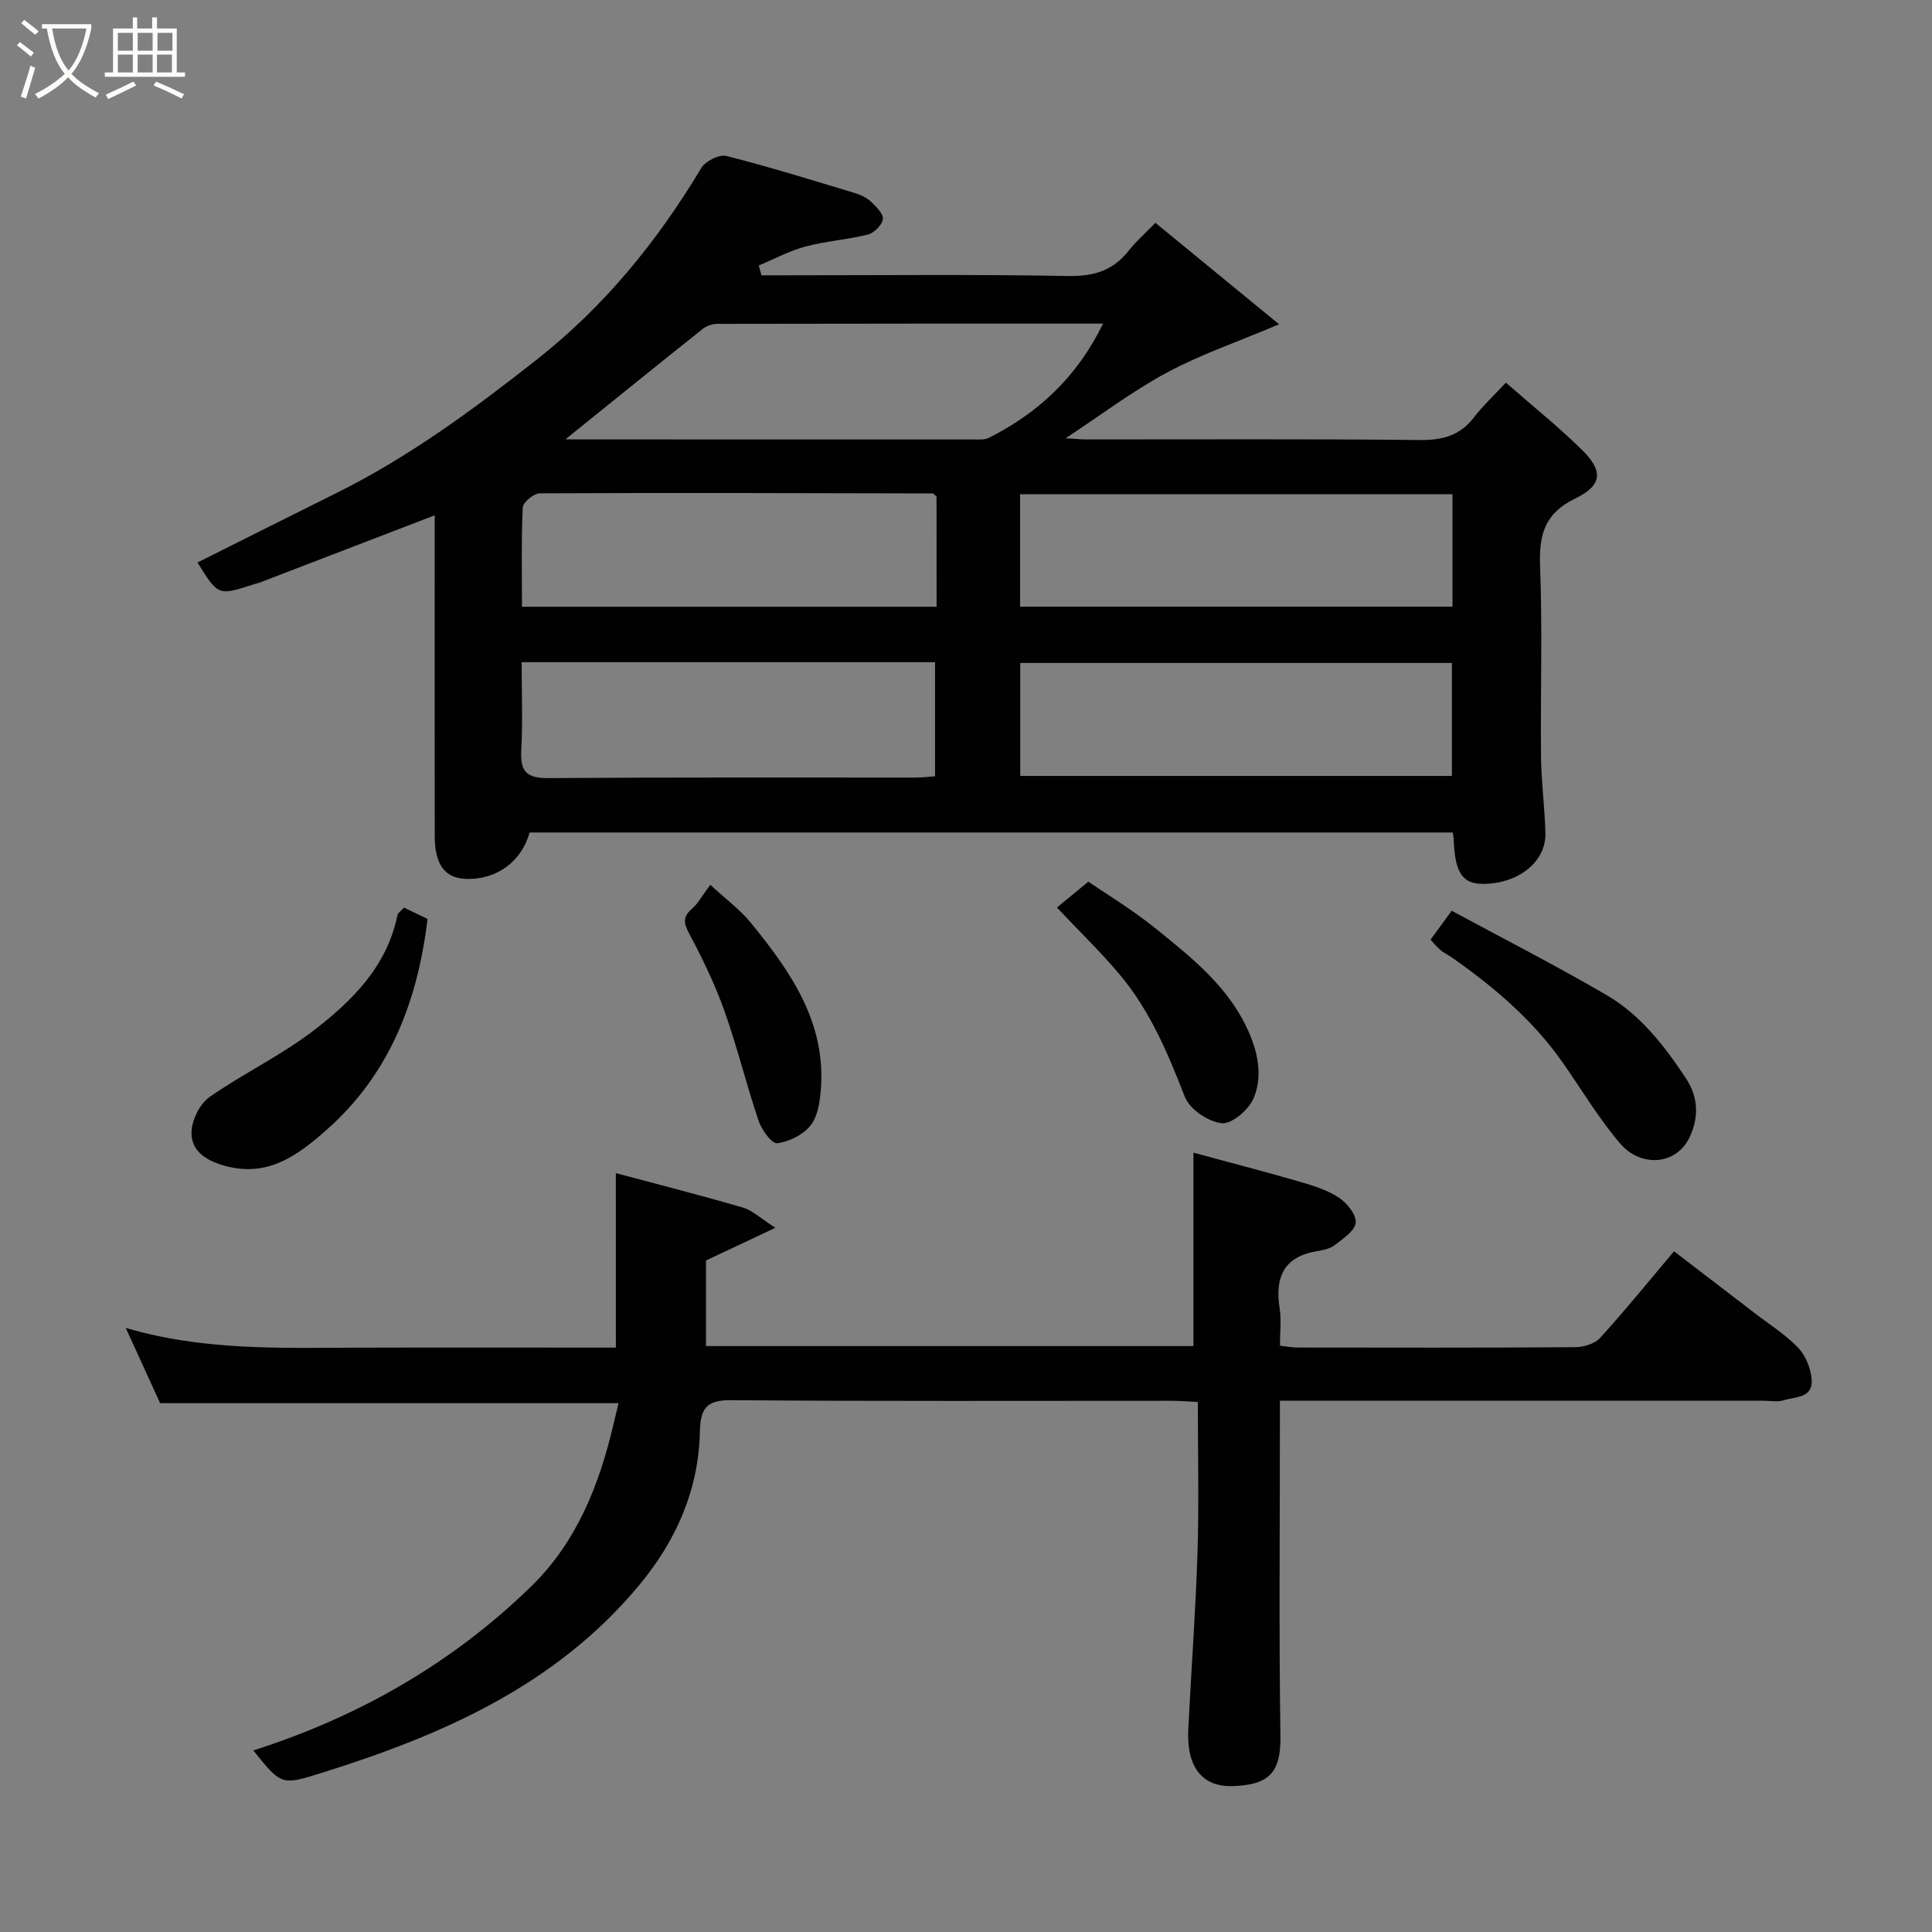 <svg enable-background="new 0 0 400 400" viewBox="0 0 400 400" xmlns="http://www.w3.org/2000/svg"><rect x="0" y="0" width="400" height="400" fill="#808080" stroke="none"/><path d="m6.4 11.7c-1-.8-1.9-1.6-2.9-2.3l.6-.7c.9.7 1.9 1.4 2.9 2.2zm-2.1 8.3c.7-2.1 1.4-4.2 2-6.4.2.1.6.3 1 .4-.7 2.3-1.3 4.4-1.9 6.4zm3-12.8c-1.1-.9-2.1-1.7-2.9-2.4l.6-.7c1 .8 2 1.5 3 2.4zm1.4-1.3v-.9h10.2v.9c-.9 4.2-2.3 7.3-4.1 9.4 1.3 1.4 3.2 2.7 5.7 4-.2.2-.4.5-.7.9-2.5-1.4-4.4-2.7-5.7-4.2-1.4 1.5-3.5 3-6.1 4.4 0 0 0 0-.1-.1-.3-.4-.5-.7-.7-.8 2.7-1.4 4.7-2.8 6.2-4.2-1.8-2.2-3-5.3-3.7-9.4zm9.2 0h-7.1c.6 3.8 1.7 6.7 3.4 8.7 1.7-2 2.9-4.8 3.7-8.7z" fill="#fbfcfa"/><path d="m31.6 3.6h.9v2.3h4.1v9.1h1.7v.9h-16.6v-.9h1.7v-9.1h4.1v-2.3h.9v2.3h3.1v-2.3zm-4 13.3.6.8c-1.9.9-3.8 1.9-5.8 2.8-.2-.3-.3-.6-.5-.9 2-.9 3.9-1.8 5.7-2.7zm-3.2-10.1v3.7h3.1v-3.7zm0 4.5v3.7h3.1v-3.7zm4.1-4.5v3.7h3.1v-3.7zm0 4.5v3.7h3.1v-3.7zm9.1 9.1c-2.1-1.1-4.1-2-5.8-2.7l.5-.8c2.2.9 4.1 1.8 5.8 2.6zm-1.9-13.6h-3.1v3.7h3.1zm-3.2 4.5v3.7h3.1v-3.7z" fill="#fbfcfa"/><g fill="#010101"><path d="m40.89 116.46c9.82-4.91 19.29-9.68 28.78-14.39 15.01-7.45 28.38-17.32 41.5-27.65 13.98-11.01 24.92-24.46 34.02-39.63.85-1.42 3.71-2.87 5.18-2.5 8.96 2.26 17.8 5.02 26.66 7.69 1.21.36 2.46.98 3.36 1.83 1.06 1 2.55 2.51 2.39 3.58-.18 1.22-1.81 2.85-3.09 3.17-4.25 1.07-8.7 1.35-12.92 2.48-3.34.89-6.46 2.59-9.68 3.93.19.68.37 1.35.56 2.03h4.69c19.66 0 39.32-.21 58.98.14 5.31.09 9.24-1.22 12.44-5.33 1.32-1.7 2.98-3.13 5.45-5.68 8.18 6.71 16.29 13.36 25.61 21.01-8.82 3.73-16.34 6.29-23.25 10.01-7.13 3.84-13.66 8.8-20.94 13.59 1.65.09 3.01.24 4.37.24 22.99.01 45.98-.12 68.97.12 4.69.05 8.31-.91 11.2-4.69 1.81-2.37 4.03-4.42 6.61-7.19 5.49 4.81 10.84 9.1 15.72 13.89 4.48 4.39 4.28 7.37-1.38 10.11-6.35 3.08-7.51 7.52-7.26 13.98.5 13.14.06 26.32.19 39.48.06 5.27.78 10.53.91 15.8.15 5.93-5.55 10.47-12.86 10.52-4.34.03-5.9-2.34-6.13-9.29-.01-.33-.09-.66-.19-1.35-63.67 0-127.39 0-191.14 0-1.66 6.08-6.97 9.93-13.38 9.59-4.19-.22-6.24-3-6.25-8.8-.03-20.33-.01-40.65-.01-60.98 0-1.81 0-3.62 0-5.48-12.21 4.7-24.18 9.3-36.16 13.9-.46.17-.94.27-1.41.42-7.25 2.35-7.25 2.35-11.54-4.55zm170.31 9.14h89.52c0-8 0-15.6 0-23.28-29.98 0-59.68 0-89.52 0zm.03 35.05h89.37c0-8.07 0-15.79 0-23.39-29.98 0-59.56 0-89.37 0zm17.15-93.65c-27.23 0-53.54-.01-79.85.05-1.04 0-2.28.44-3.1 1.09-9.64 7.68-19.22 15.44-28.45 22.89-.65-.25-.38-.06-.11-.06 28.32.02 56.63.03 84.95.02.98 0 2.1.08 2.92-.34 10.18-5.15 18.19-12.5 23.64-23.65zm-120.38 70.1c0 6.4.25 12.37-.08 18.31-.25 4.38 1.19 5.72 5.62 5.69 25.31-.19 50.62-.09 75.94-.11 1.43 0 2.86-.18 4.11-.27 0-8.15 0-15.87 0-23.62-28.55 0-56.68 0-85.59 0zm85.9-34.3c-.55-.45-.67-.64-.8-.64-27.12-.06-54.24-.15-81.35-.02-1.23.01-3.47 1.86-3.52 2.93-.32 6.9-.16 13.81-.16 20.55h85.84c-.01-7.87-.01-15.34-.01-22.82z"/><path d="m127.5 242.88c8.79 2.35 17.6 4.59 26.32 7.14 1.98.58 3.65 2.23 6.72 4.18-5.74 2.7-9.91 4.66-14.37 6.77v17.72h100.92c0-13.11 0-26.07 0-40.04 6.99 1.9 14.58 3.86 22.11 6.04 2.79.81 5.69 1.73 8.06 3.31 1.66 1.11 3.6 3.54 3.42 5.16-.19 1.7-2.63 3.29-4.33 4.62-.97.75-2.4 1.05-3.67 1.26-6.95 1.14-8.75 5.47-7.74 11.87.38 2.42.06 4.95.06 7.7 1.37.15 2.47.37 3.58.38 19.16.02 38.33.07 57.49-.07 1.77-.01 4.08-.67 5.19-1.89 5.19-5.7 10.04-11.7 15.33-17.97 5.6 4.29 11.26 8.62 16.9 12.96 2.98 2.29 6.24 4.33 8.81 7.03 1.54 1.61 2.57 4.2 2.78 6.45.37 4-3.42 3.67-5.88 4.43-1.22.37-2.65.08-3.98.08-31.33 0-62.65 0-93.98 0-1.82 0-3.65 0-6.25 0v5.43c0 21.33-.21 42.66.11 63.99.12 7.83-2.59 10.1-9.82 10.36-6.37.23-9.64-3.92-9.26-11.73.6-12.2 1.52-24.39 1.91-36.59.32-10.29.07-20.59.07-31.21-1.99-.09-3.6-.23-5.22-.24-30.49-.01-60.99.12-91.48-.13-5.29-.04-6.29 1.96-6.4 6.63-.28 12-4.91 22.44-12.53 31.63-17.24 20.77-40.68 31.05-65.6 38.85-8.48 2.65-8.45 2.73-14.32-4.59 21.78-6.96 41.17-18.02 57.55-33.99 9.41-9.17 14.07-20.99 17.02-33.56.33-1.41.67-2.81 1.04-4.35-31.62 0-62.98 0-94.91 0-2.14-4.69-4.5-9.85-7.12-15.59 15.92 4.72 31.89 4.15 47.82 4.1 17.81-.05 35.63-.01 53.66-.01-.01-12.09-.01-23.91-.01-36.13z"/><path d="m296.18 194.55c1.48-2.03 2.63-3.61 4.38-5.99 10.77 5.83 21.6 11.35 32.08 17.47 7 4.09 11.96 10.49 16.4 17.2 2.55 3.86 2.75 7.95.81 12.14-2.75 5.95-10.14 6.31-14.32 1.48-4.45-5.15-7.97-11.11-11.89-16.72-6.17-8.85-14.23-15.71-22.98-21.85-.8-.56-1.7-.97-2.44-1.59-.75-.63-1.37-1.43-2.04-2.14z"/><path d="m83.65 187.92c1.64.79 3.25 1.56 4.87 2.34-2.04 16.92-7.76 32.05-20.92 43.68-6.31 5.58-12.69 10.17-21.94 7.16-3.85-1.25-6.3-3.42-5.98-7.14.21-2.43 1.79-5.51 3.75-6.87 7.07-4.92 15-8.68 21.78-13.94 7.83-6.08 14.95-13.17 17.06-23.63.11-.55.82-.98 1.38-1.6z"/><path d="m218.82 187.9c2.05-1.69 3.96-3.26 6.51-5.36 4.05 2.78 9.16 5.85 13.76 9.56 7.76 6.27 15.65 12.43 19.71 22.17 1.86 4.46 2.47 8.96.76 13.09-.98 2.37-4.52 5.4-6.61 5.19-2.78-.28-6.64-2.89-7.63-5.44-3.51-8.98-7.18-17.79-13.4-25.22-3.98-4.76-8.46-9.07-13.1-13.99z"/><path d="m147.06 183.19c3.02 2.8 6.1 5.05 8.42 7.9 8.23 10.1 15.64 20.68 14.45 34.69-.21 2.52-.67 5.48-2.16 7.29-1.56 1.9-4.42 3.33-6.87 3.62-1.12.13-3.21-2.77-3.84-4.63-2.54-7.52-4.41-15.27-7.07-22.74-1.95-5.48-4.5-10.77-7.24-15.91-1.2-2.25-1.48-3.57.55-5.3 1.2-1.02 1.98-2.55 3.76-4.92z"/></g></svg>